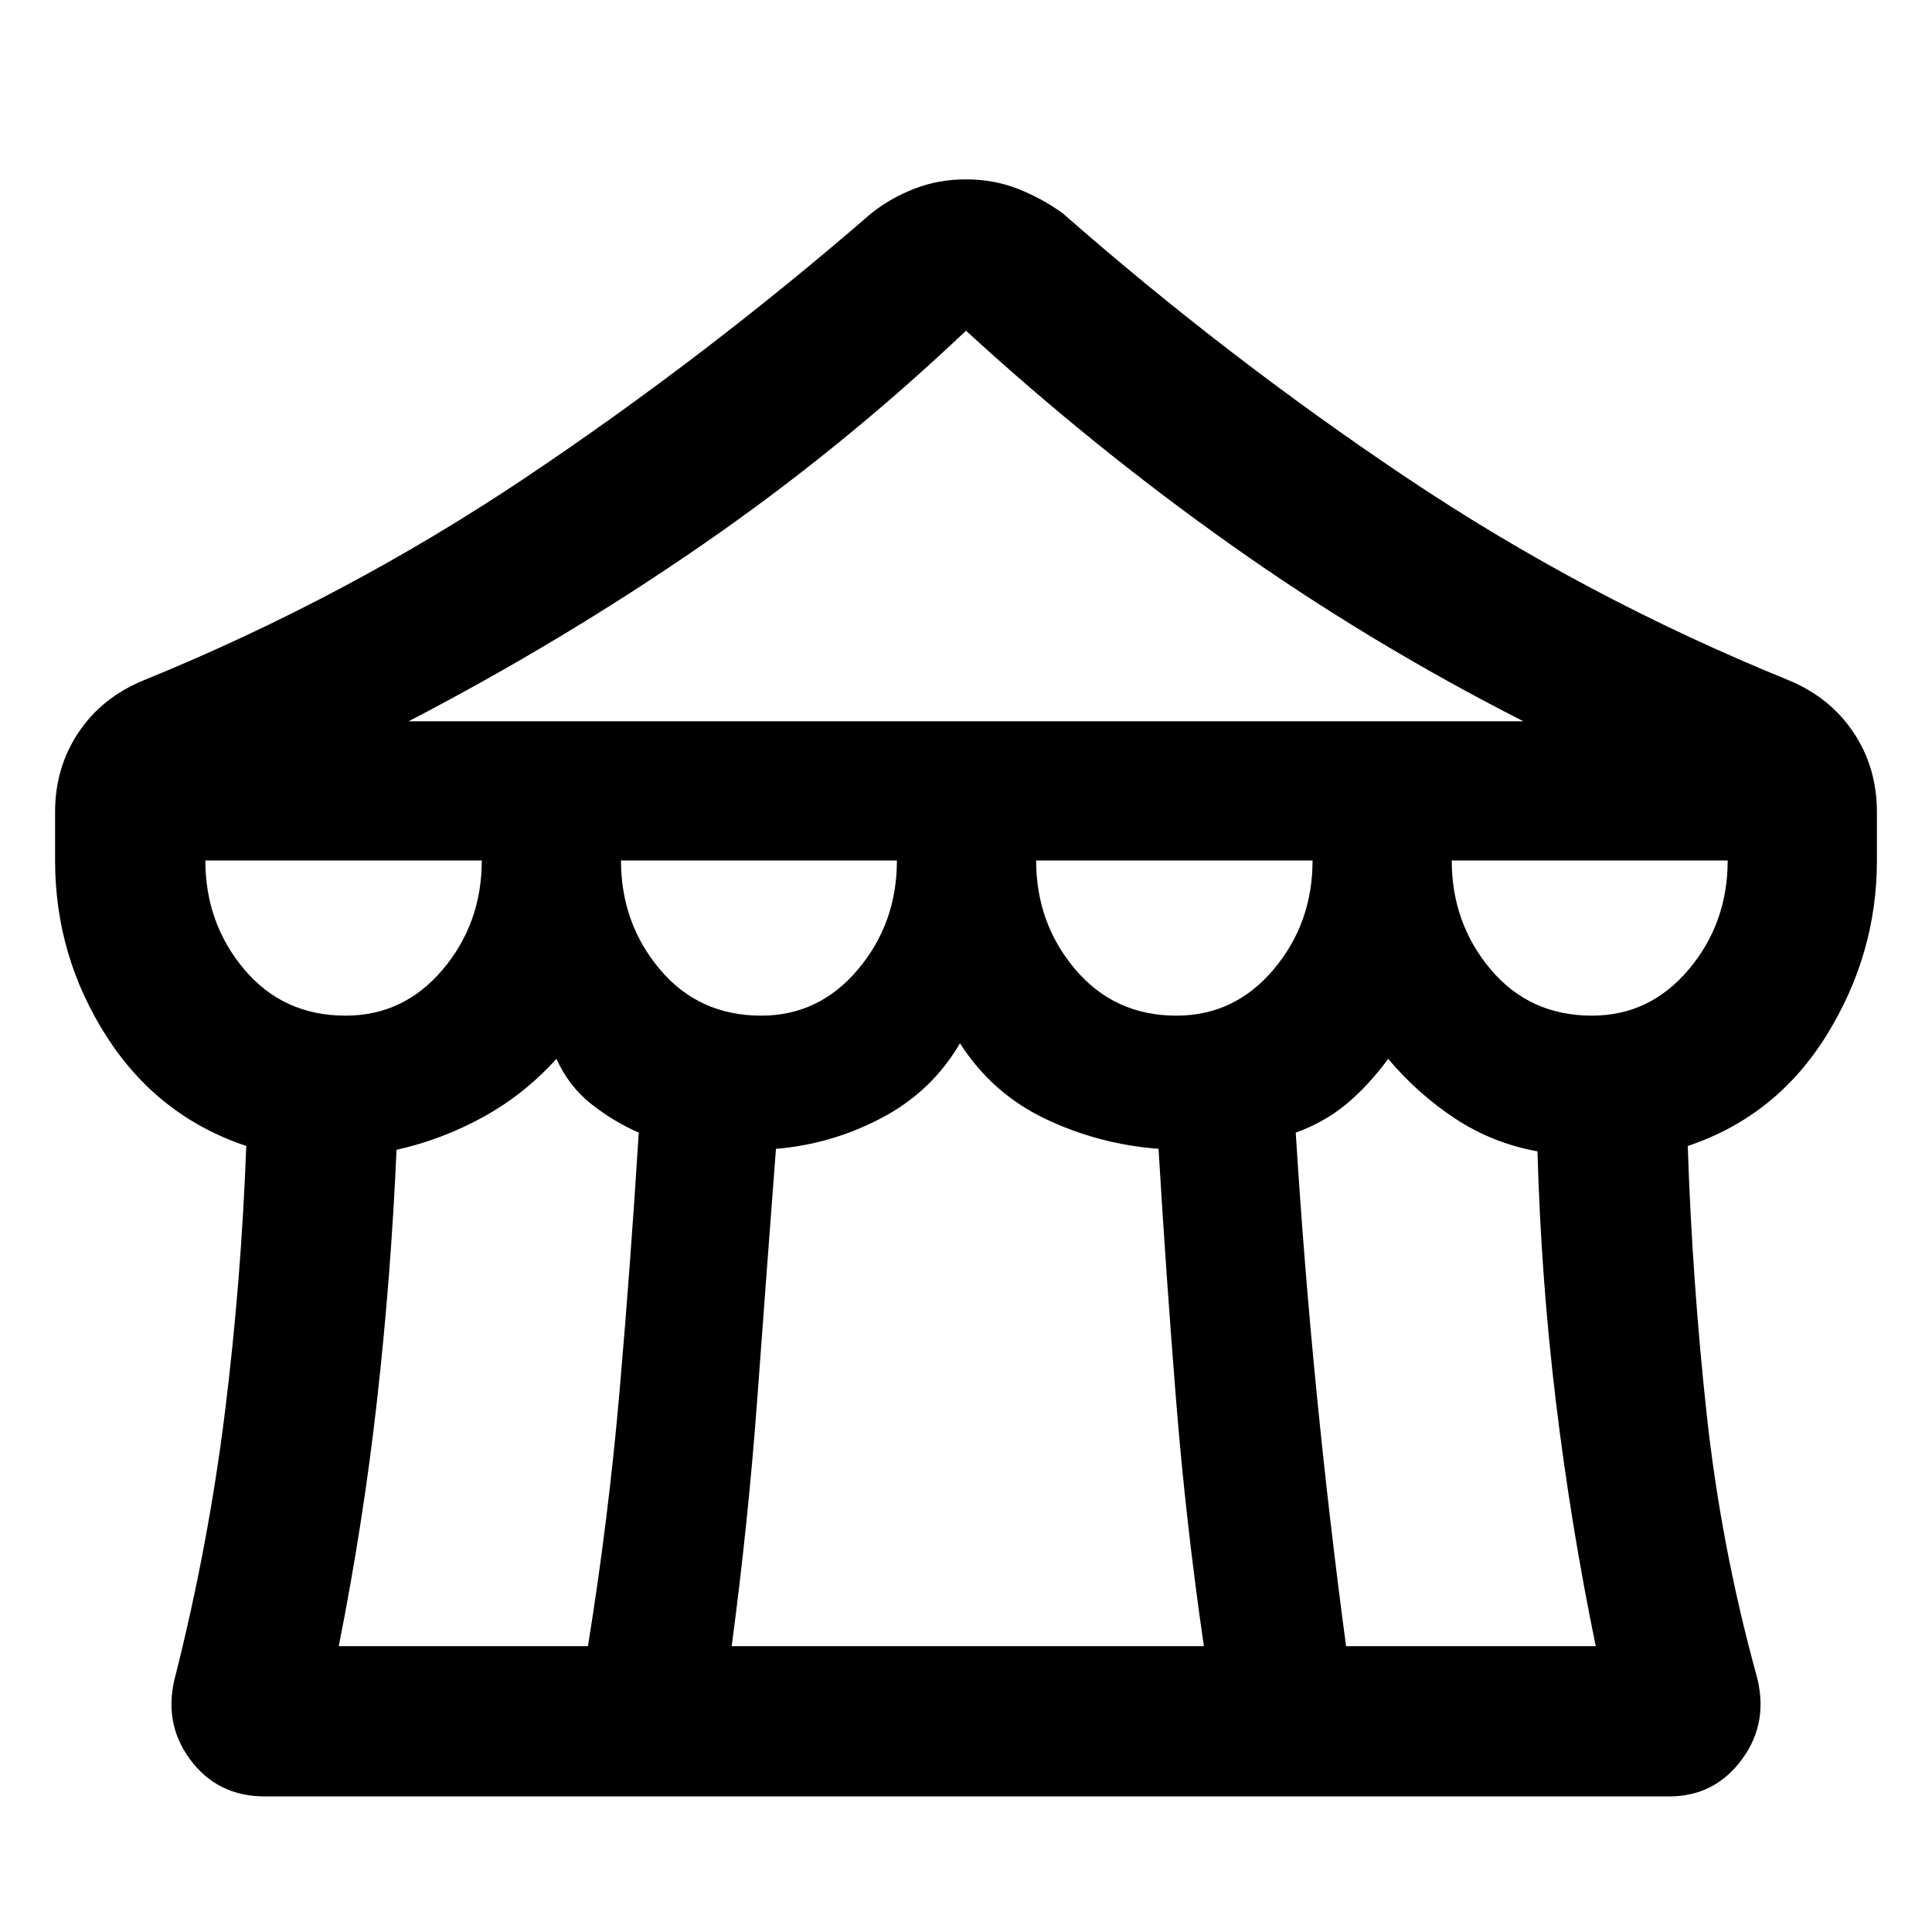 <svg xmlns="http://www.w3.org/2000/svg" height="48" viewBox="0 -960 960 960" width="48"><path d="M131.61-67.37q-23.72 0-37.32-18.6-13.59-18.6-6.88-42.31 16.24-64.76 24.36-130.02 8.12-65.27 10.6-132.27-44-14.71-69.5-54.55-25.5-39.84-25.5-87.31v-24.09q0-22.2 11.72-39.65 11.71-17.46 32.67-25.94 100.52-41 189.66-100.76 89.15-59.76 171.67-131.28 9.48-7.48 21.33-12.1 11.86-4.62 25.58-4.62 13.72 0 25.58 4.62 11.85 4.62 22.33 12.1 81.52 71.52 170.67 131.28 89.14 59.76 189.9 100.76 20.72 8.48 32.43 25.94 11.72 17.45 11.72 39.65v24.09q0 46.47-25 86.81t-69 55.05q2.24 67 9.36 132.77 7.12 65.76 24.6 129.52 6.71 23.71-6.88 42.31-13.6 18.6-36.32 18.6H131.61Zm71.46-534.24h553.86q-76.15-38.72-145.08-87.53Q542.91-737.96 480-795.67q-61.91 58.71-131.23 106.53-69.31 47.81-145.7 87.53Zm381.45 146.28q28.96 0 48.32-22.95 19.36-22.96 19.36-54.15H514.85q0 31.19 19.48 54.15 19.47 22.95 50.19 22.95Zm-206.28 0q28.72 0 48.08-22.95 19.35-22.96 19.35-54.15h-137.1q0 31.19 19.35 54.15 19.36 22.95 50.32 22.95Zm-206.52 0q28.95 0 48.31-22.95 19.36-22.96 19.36-54.15H102.04q0 31.19 19.36 54.15 19.36 22.95 50.32 22.95Zm-3.39 313.29h123.82q10.24-63.48 15.74-127.08t9.5-128.08q-12.48-5.47-23.57-14.21-11.1-8.74-17.34-22.46-16 17.72-36.48 28.96-20.48 11.24-42.96 16.24-2.76 62.71-9.62 123.81-6.85 61.1-19.09 122.82Zm195.24 0H598.2q-9-61.72-13.88-123.06-4.89-61.33-8.65-124.05-29.71-2.28-56.19-14.88Q493-416.63 477-441.59q-14 23.96-38.86 37.06-24.86 13.1-52.57 15.38-4.77 62.72-9.27 124.05-4.5 61.34-12.73 123.06Zm305.28 0h124.06q-12.48-60.72-19.83-121.82-7.36-61.1-9.12-124.05-22.24-4-40.84-16.24-18.6-12.24-33.36-29.72-9.48 13-20.46 22.22-10.97 9.22-25.45 14.45 4 64.48 10.26 128.08 6.26 63.6 14.74 127.08Zm122.19-313.29q28.72 0 48.08-22.95 19.36-22.96 19.36-54.15H721.37q0 31.19 19.36 54.15 19.36 22.95 50.31 22.95Z"/></svg>